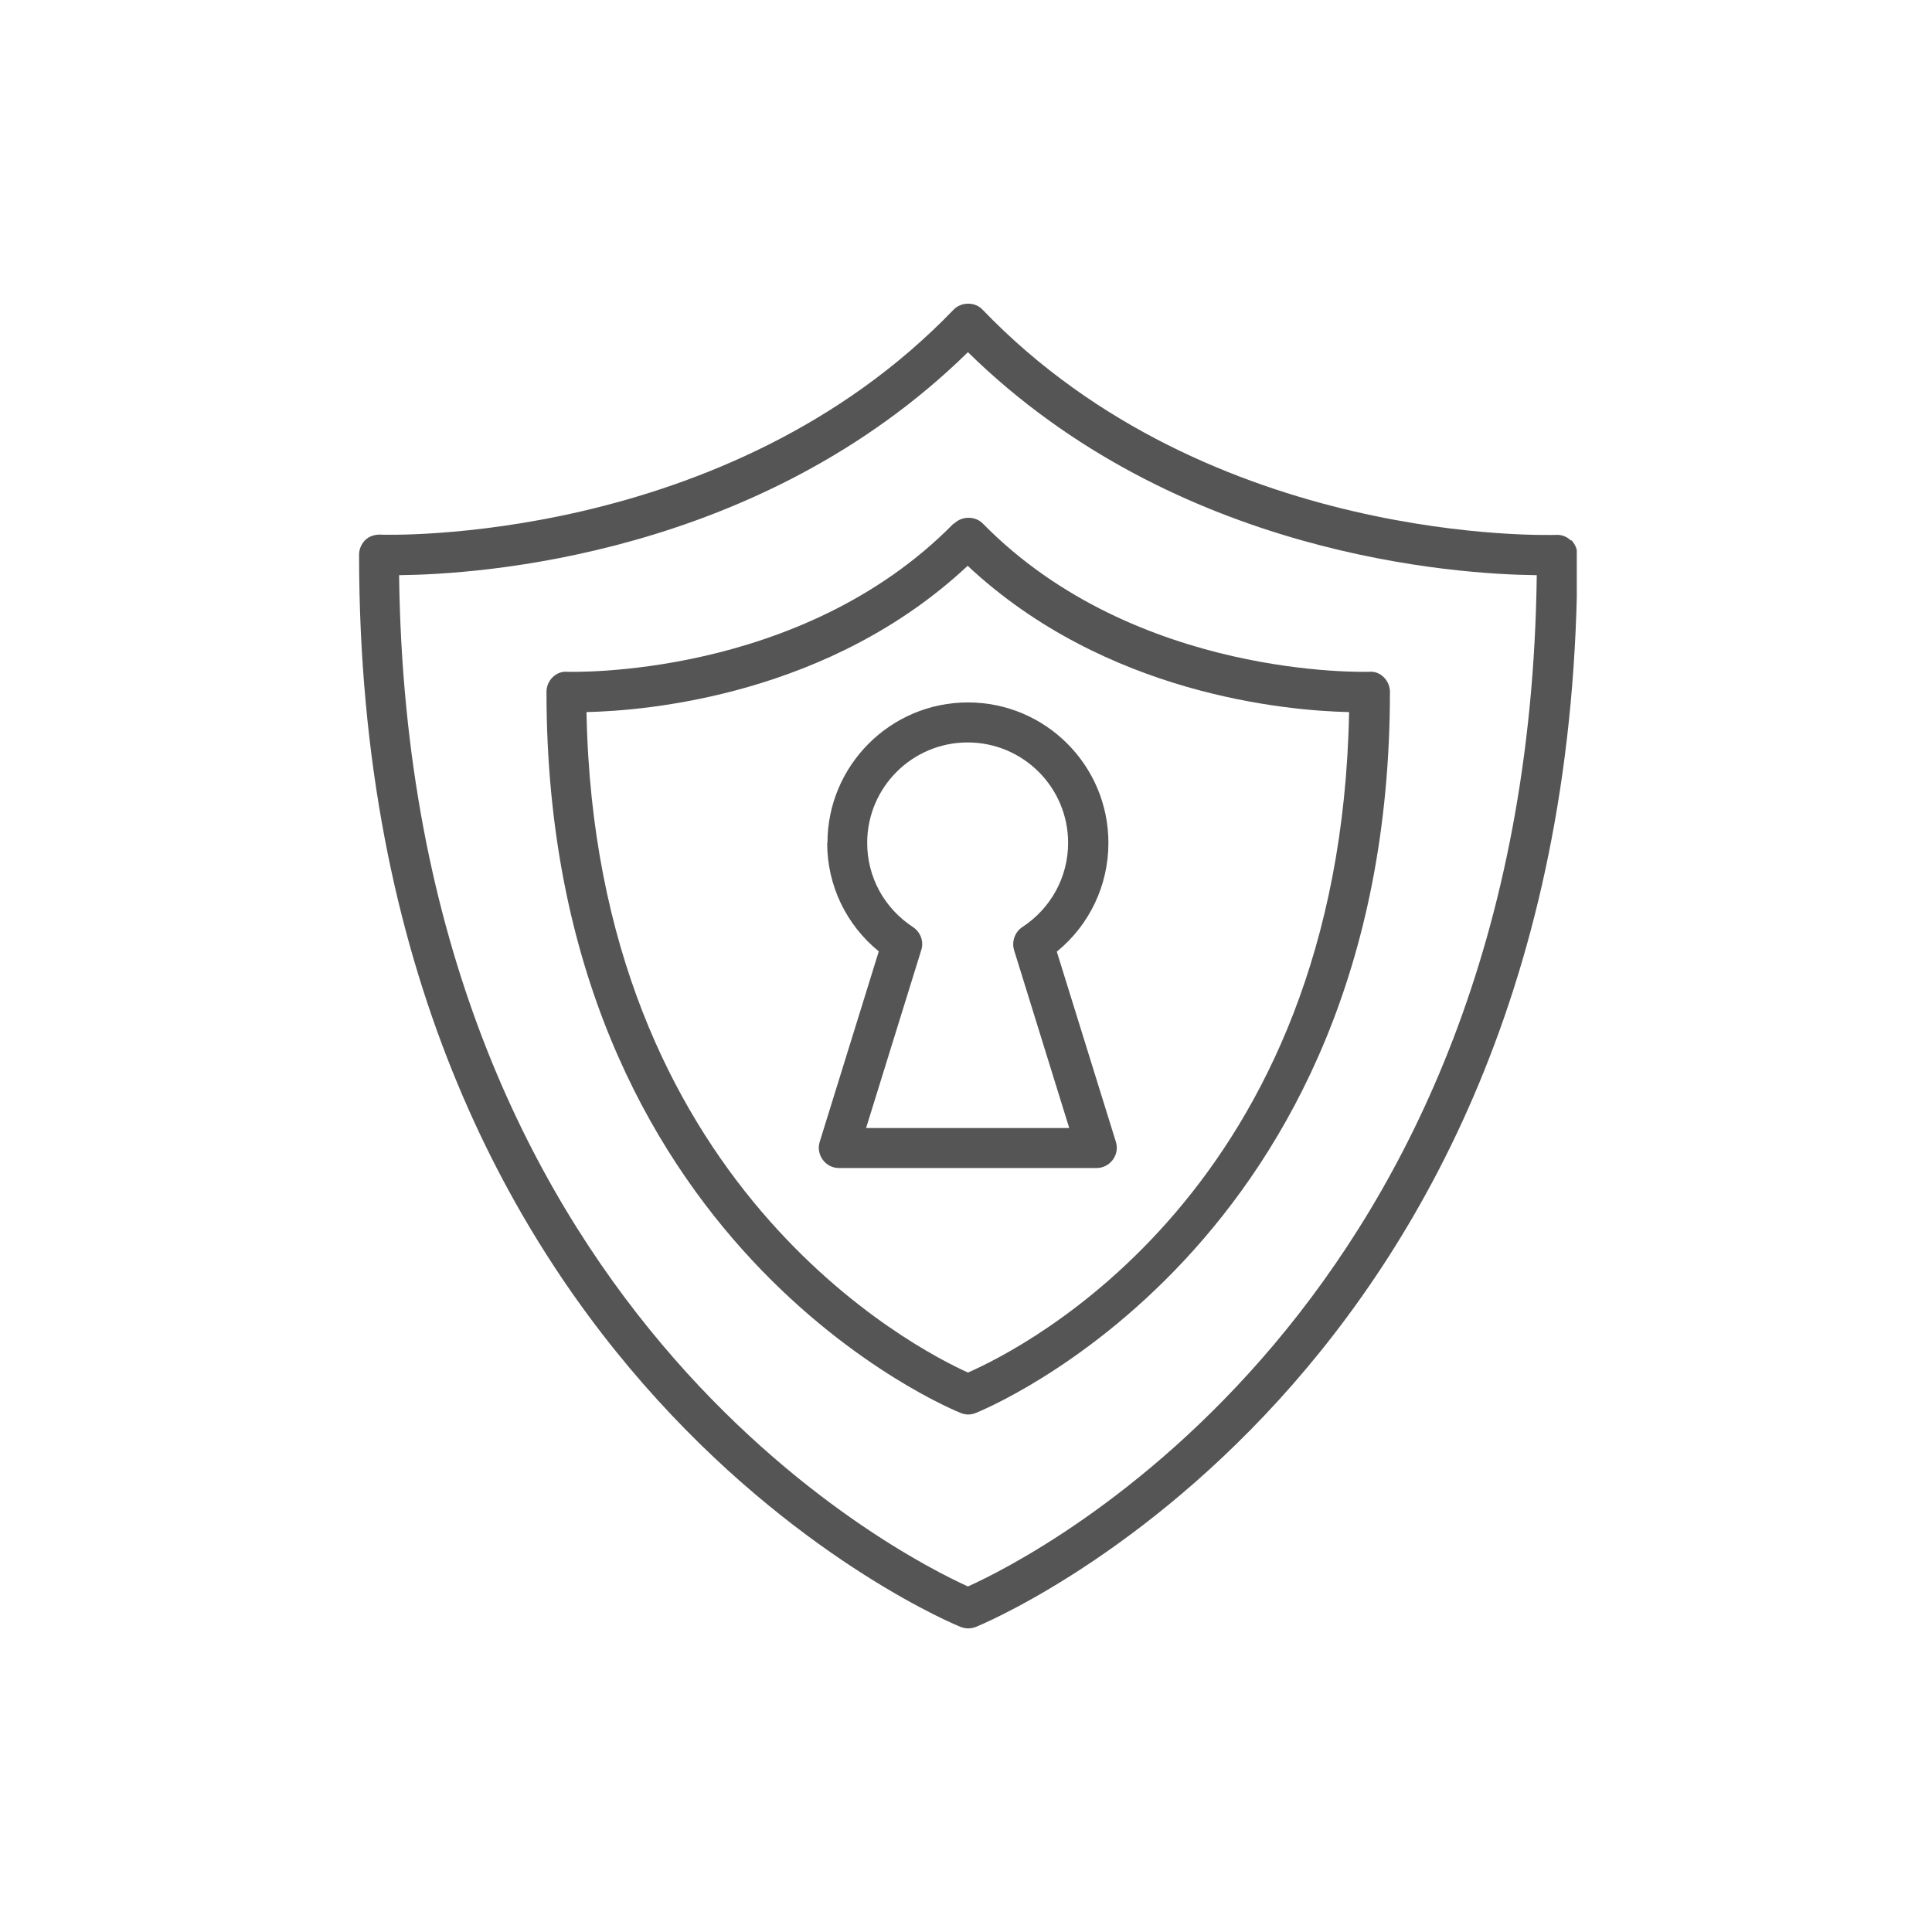 <svg width="70" height="70" viewBox="0 0 70 70" fill="none" xmlns="http://www.w3.org/2000/svg">
<mask id="mask0_1833_2757" style="mask-type:alpha" maskUnits="userSpaceOnUse" x="0" y="0" width="70" height="70">
<rect width="70" height="70" fill="white"/>
</mask>
<g mask="url(#mask0_1833_2757)">
<g clip-path="url(#clip0_1833_2757)">
<path d="M56.91 19.58C56.77 19.44 56.58 19.37 56.38 19.38C56.26 19.38 43.86 19.82 35.6 11.22C35.33 10.93 34.83 10.93 34.55 11.22C26.3 19.8 13.89 19.38 13.76 19.37C13.57 19.37 13.37 19.43 13.23 19.57C13.09 19.71 13.01 19.9 13.01 20.1C13.01 50.06 34.59 58.86 34.81 58.95C34.9 58.98 34.99 59 35.08 59C35.17 59 35.26 58.98 35.35 58.95C35.57 58.86 57.15 50.06 57.15 20.1C57.15 19.9 57.07 19.71 56.93 19.57L56.91 19.58ZM35.07 57.48C32.66 56.39 14.79 47.4 14.46 20.84C17.33 20.81 27.51 20.17 35.07 12.76C42.62 20.17 52.81 20.81 55.68 20.84C55.35 47.41 37.48 56.4 35.07 57.48Z" fill="#555555"/>
<path d="M34.55 18.97C29 24.62 20.63 24.34 20.55 24.34C20.36 24.32 20.16 24.4 20.02 24.54C19.88 24.68 19.8 24.87 19.8 25.07C19.8 45.21 34.67 51.14 34.82 51.2C34.9 51.23 34.99 51.25 35.08 51.25C35.17 51.25 35.26 51.23 35.34 51.2C35.49 51.14 50.36 45.22 50.36 25.07C50.36 24.87 50.28 24.68 50.14 24.54C50 24.4 49.81 24.32 49.61 24.34C49.53 24.34 41.16 24.62 35.61 18.97C35.34 18.69 34.85 18.69 34.57 18.97H34.55ZM48.88 25.8C48.56 43.11 37.04 48.87 35.07 49.73C33.19 48.88 21.57 42.95 21.25 25.8C23.48 25.75 30.06 25.18 35.06 20.5C40.06 25.18 46.64 25.75 48.87 25.8H48.88Z" fill="#555555"/>
<path d="M29.97 30.54C29.97 32.08 30.66 33.51 31.84 34.47L29.7 41.37C29.63 41.59 29.67 41.83 29.81 42.02C29.95 42.21 30.16 42.32 30.4 42.32H39.73C39.96 42.32 40.18 42.21 40.32 42.02C40.46 41.83 40.5 41.59 40.43 41.37L38.29 34.48C39.47 33.52 40.16 32.08 40.16 30.54C40.16 27.73 37.88 25.45 35.07 25.45C32.26 25.45 29.98 27.74 29.98 30.54H29.97ZM38.7 30.54C38.7 31.77 38.08 32.91 37.04 33.59C36.77 33.77 36.65 34.11 36.74 34.42L38.74 40.87H31.38L33.38 34.42C33.48 34.11 33.35 33.77 33.08 33.59C32.04 32.91 31.42 31.78 31.42 30.54C31.42 28.53 33.05 26.9 35.06 26.9C37.07 26.9 38.7 28.53 38.7 30.54Z" fill="#555555"/>
</g>
</g>
<defs>
<clipPath id="clip0_1833_2757">
<rect width="44.13" height="48" fill="white" transform="translate(13 11)"/>
</clipPath>
</defs>
</svg>
